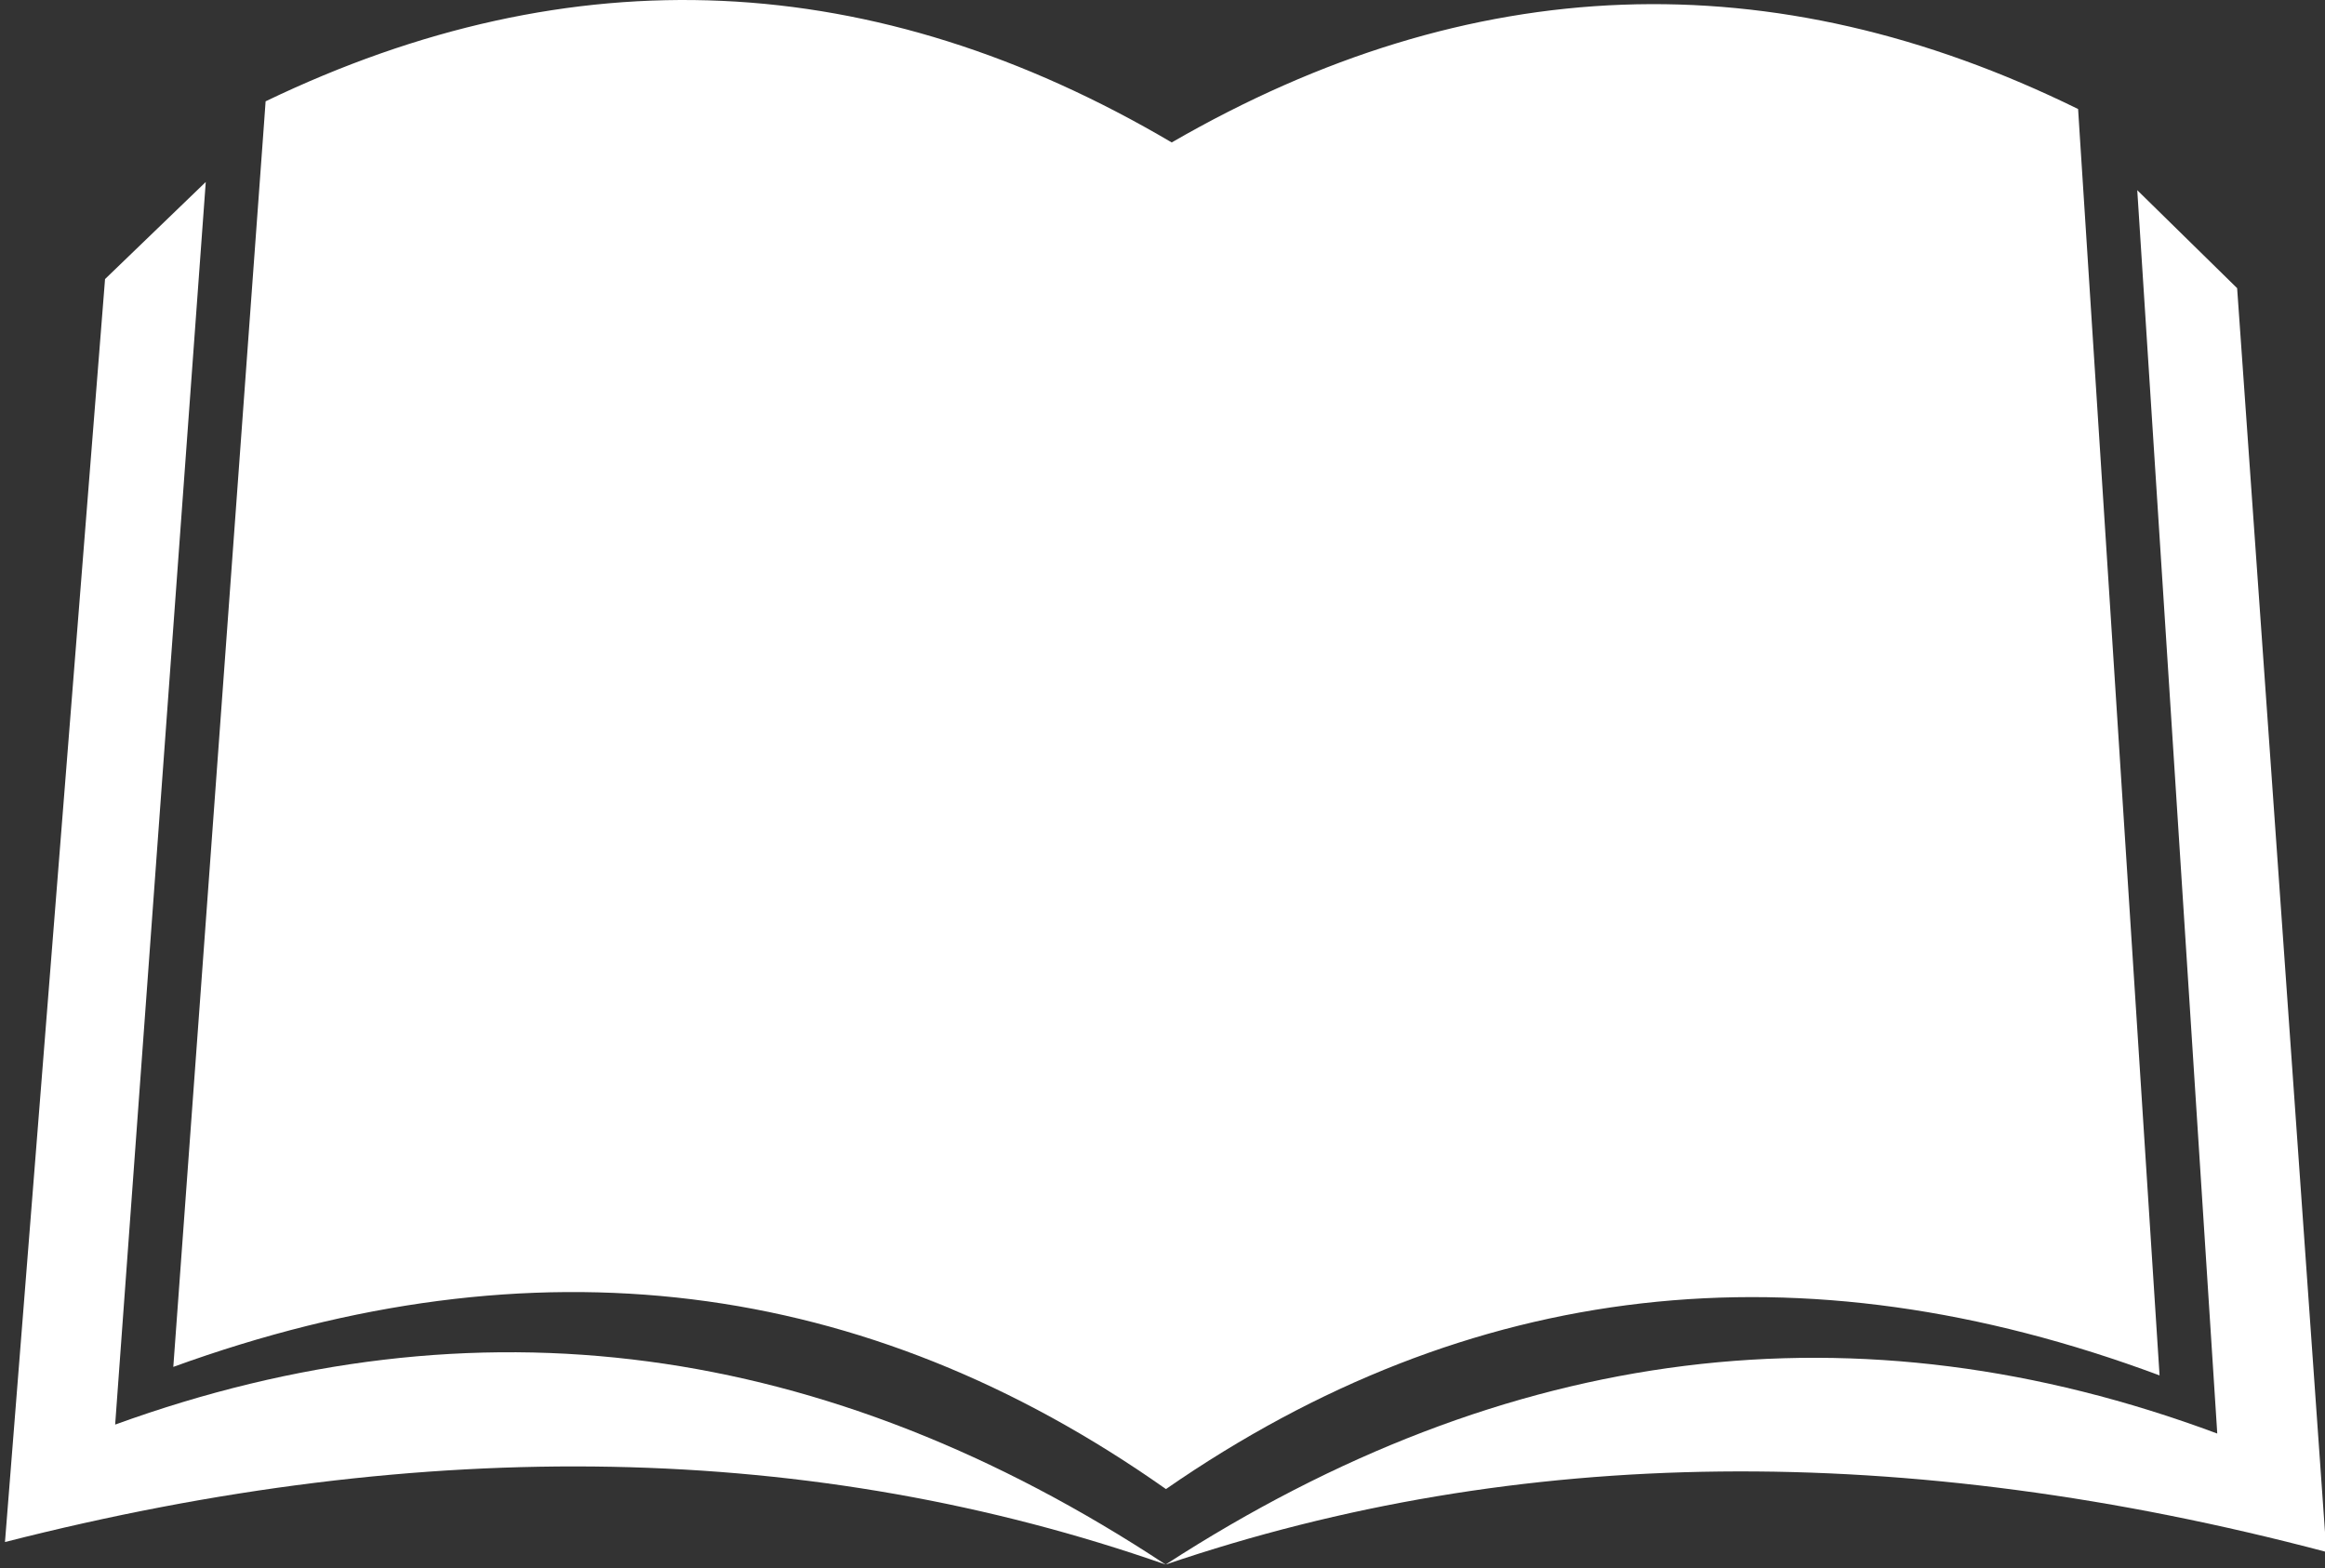 <svg version="1.2" baseProfile="tiny-ps" xmlns="http://www.w3.org/2000/svg" viewBox="0 0 467 315" width="467" height="315">
	<rect x="0" y="0" width="467" height="315" fill="#333333" stroke="none"/>
	<title>&lt;Group&gt;</title>
	<style>
		tspan { white-space:pre }
		.shp0 { fill: #ffffff } 
	</style>
	<g id="&lt;Group&gt;">
		<g id="&lt;Group&gt;">
			<path id="&lt;Path&gt;" class="shp0" d="M23.13 286.14L41.33 36.55L21.1 56.05L1 309.73C85.87 288.07 163.58 289.58 234.13 314.25C165.89 269.23 95.55 259.86 23.13 286.14Z" />
			<g id="&lt;Group&gt;">
				<path id="&lt;Path&gt;" class="shp0" d="M445.36 287.94L429.29 38.2L449.35 57.88L467.28 311.72C382.6 289.34 304.88 290.18 234.13 314.25C302.75 269.81 373.16 261.04 445.36 287.94Z" />
				<path id="&lt;Path&gt;" class="shp0" d="M417.7 26.52L417.41 21.9C356.03 -8.27 295.34 -6.04 235.35 28.61C175.65 -6.55 114.99 -9.3 53.35 20.35L53.02 24.96L34.81 274.55C107.24 248.27 173.7 256.45 234.19 299.09C295.05 256.97 361.58 249.36 433.77 276.26L417.7 26.52Z" />
			</g>
		</g>
	</g>
</svg>